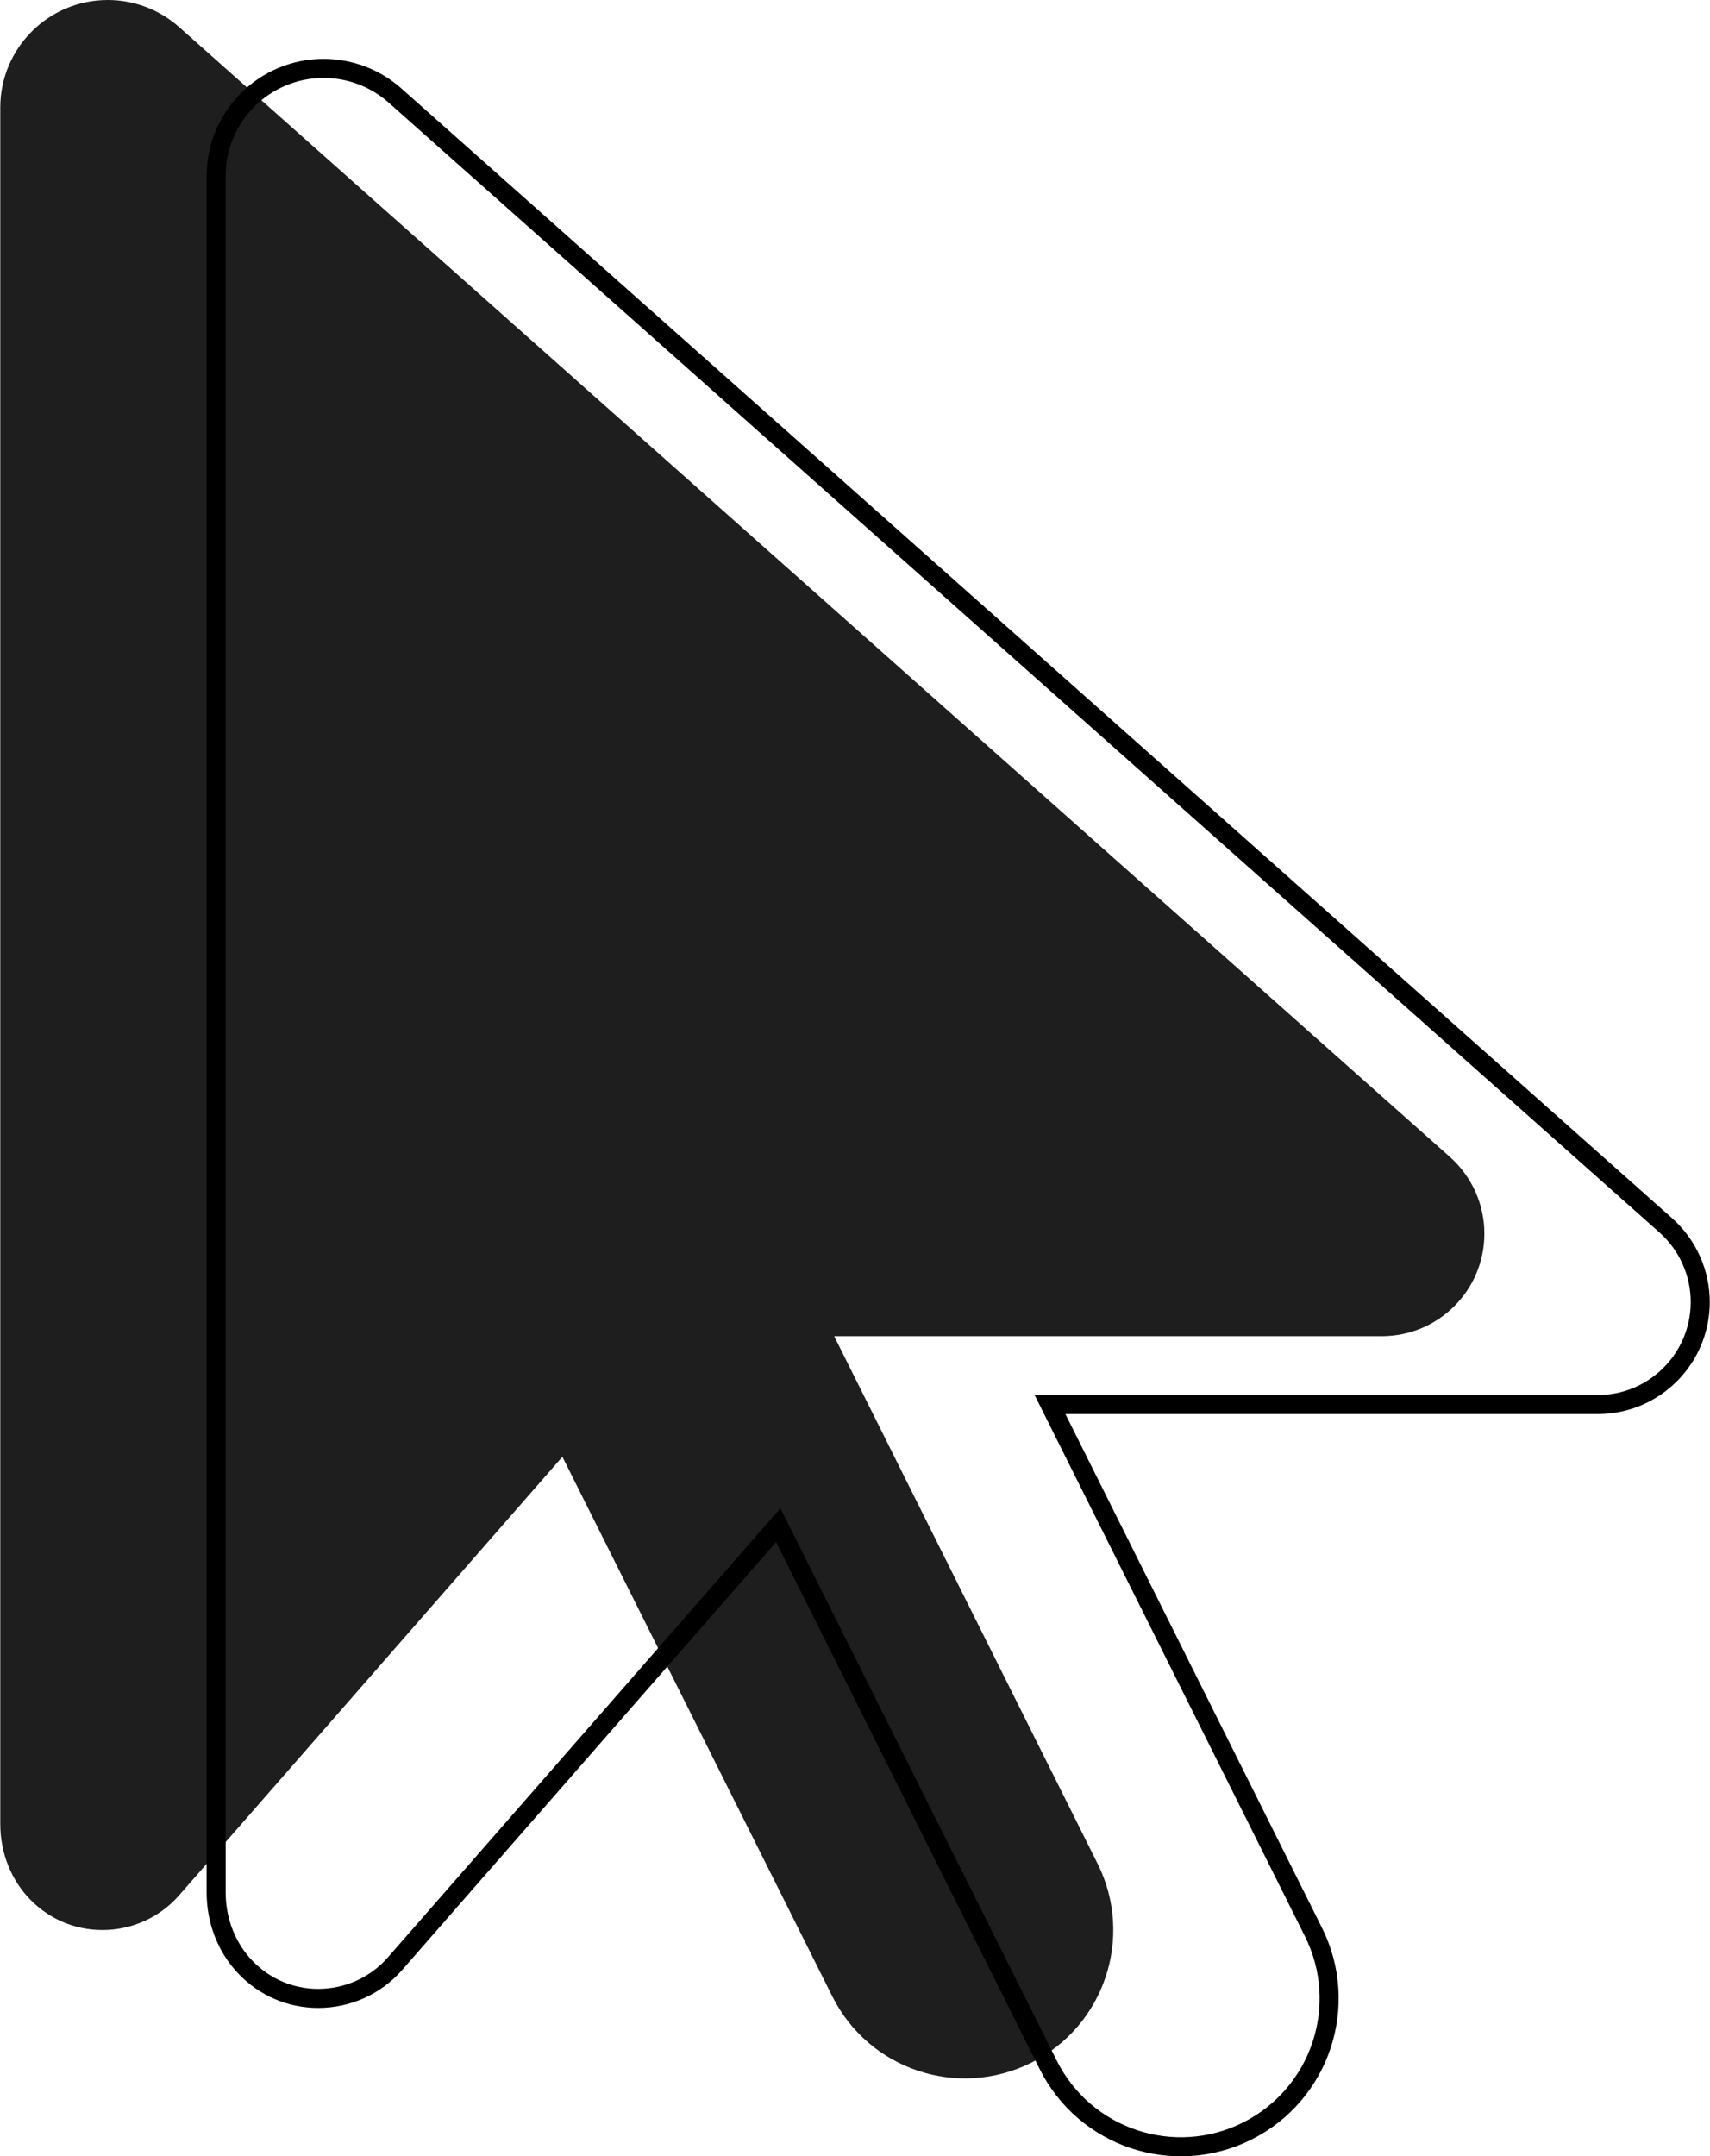<?xml version="1.0" encoding="UTF-8"?>
<!DOCTYPE svg PUBLIC "-//W3C//DTD SVG 1.1//EN" "http://www.w3.org/Graphics/SVG/1.1/DTD/svg11.dtd">
<!-- Creator: CorelDRAW 2021 (64-Bit) -->
<svg xmlns="http://www.w3.org/2000/svg" xml:space="preserve" width="1.37in" height="1.727in" version="1.1" style="shape-rendering:geometricPrecision; text-rendering:geometricPrecision; image-rendering:optimizeQuality; fill-rule:evenodd; clip-rule:evenodd"
viewBox="0 0 1033.12 1302.69"
 xmlns:xlink="http://www.w3.org/1999/xlink"
 xmlns:xodm="http://www.corel.com/coreldraw/odm/2003">
 <defs>
  <style type="text/css">
   <![CDATA[
    .str0 {stroke:black;stroke-width:11.51;stroke-miterlimit:2.613}
    .fil1 {fill:none;fill-rule:nonzero}
    .fil0 {fill:#1E1E1E;fill-rule:nonzero}
   ]]>
  </style>
 </defs>
 <g id="Layer_x0020_1">
  <g id="_2081351892464">
   <path class="fil0" d="M65 0c15.89,0 31.25,5.83 43.16,16.42l768.01 682.6c13.17,11.77 20.74,28.59 20.74,46.25 0,34.19 -27.75,61.94 -61.94,61.94l-331.01 0 159.2 318.68c22.14,44.29 4.2,98.1 -40.08,120.24 -44.29,22.14 -98.1,4.2 -120.24,-40.08l-163.12 -325.97 -231.57 264.87c-11.72,13.45 -28.65,21.02 -46.44,21.02 -34.07,0 -61.69,-27.75 -61.69,-64.18l0 -1036.82c0,-35.87 29.09,-64.97 64.97,-64.97l0.03 0z"/>
   <path class="fil1 str0" d="M195.45 41.32c15.89,0 31.25,5.83 43.16,16.42l768.01 682.6c13.17,11.77 20.74,28.59 20.74,46.25 0,34.19 -27.75,61.94 -61.94,61.94l-331.01 0 159.2 318.68c22.14,44.29 4.2,98.1 -40.08,120.24 -44.29,22.14 -98.1,4.2 -120.24,-40.08l-163.12 -325.97 -231.57 264.87c-11.72,13.45 -28.65,21.02 -46.44,21.02 -34.07,0 -61.69,-27.75 -61.69,-64.18l0 -1036.82c0,-35.87 29.09,-64.97 64.97,-64.97l0.03 0z"/>
  </g>
 </g>
</svg>
